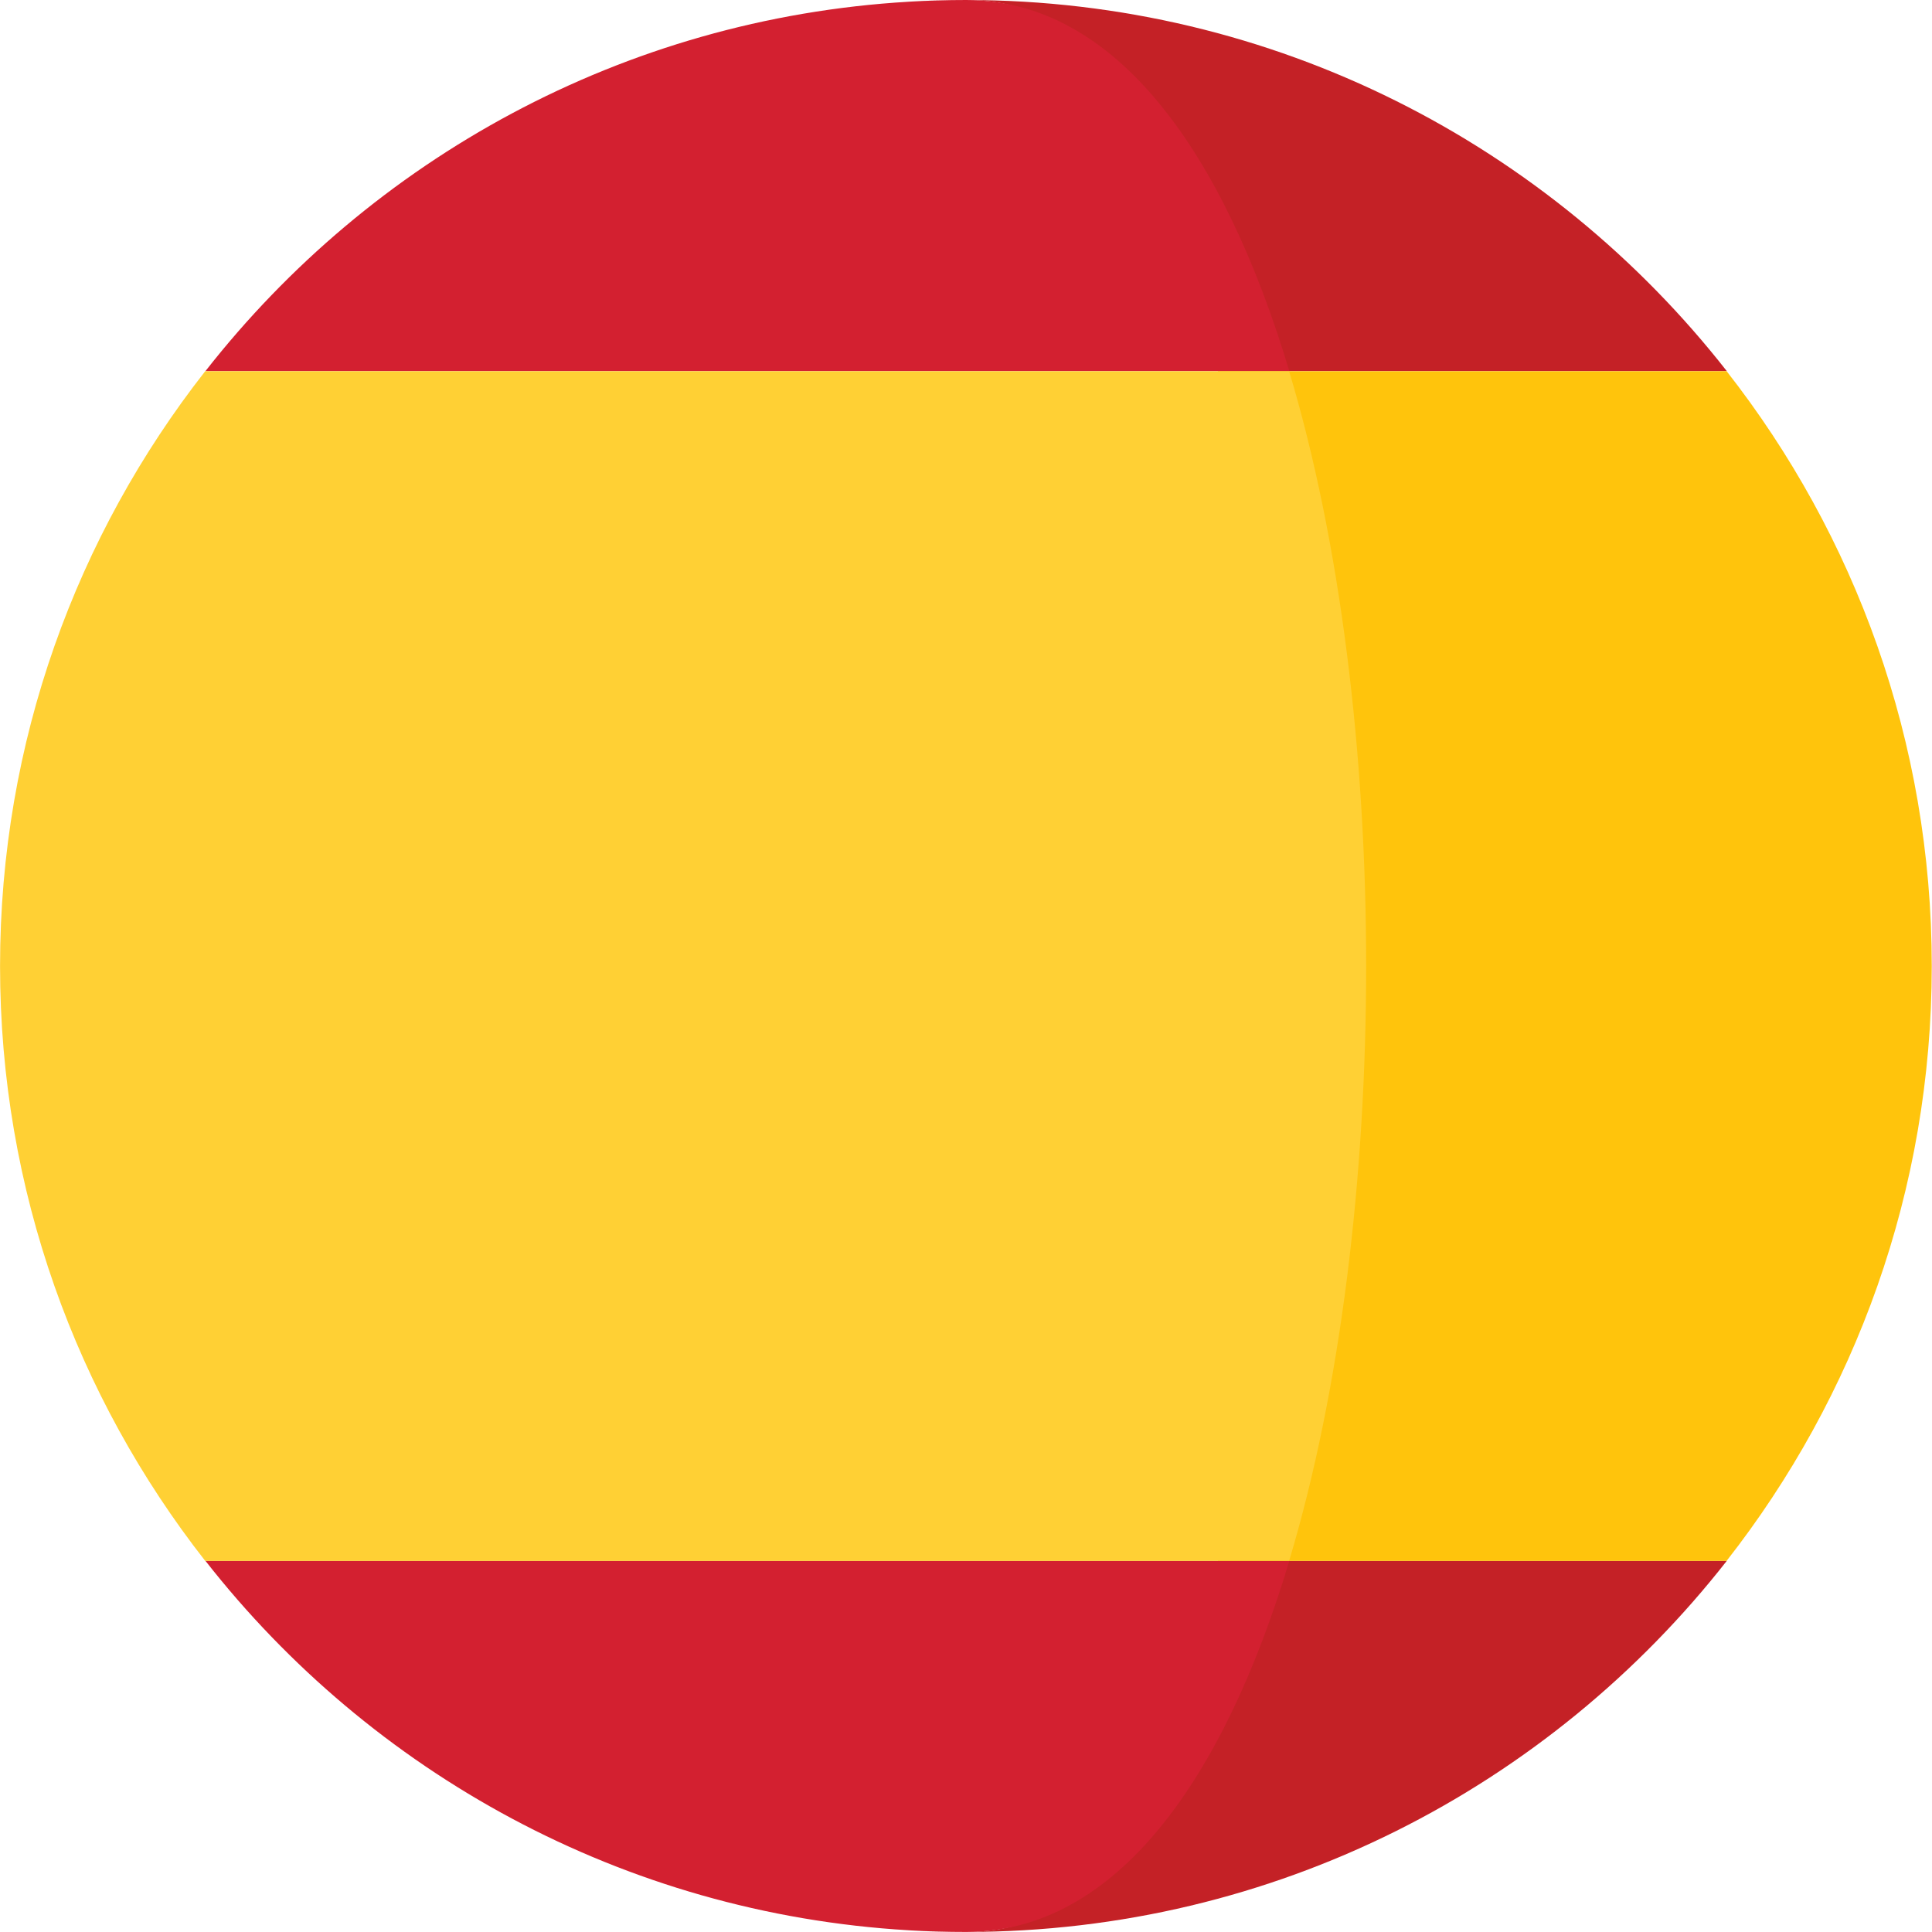 <svg width="40" height="40" viewBox="0 0 40 40" fill="none" xmlns="http://www.w3.org/2000/svg">
<g clip-path="url(#clip0)">
<path d="M20 39.999C26.399 39.999 32.091 36.991 35.752 32.315H25.218C23.858 36.848 23.1 39.999 20 39.999Z" fill="#C42126"/>
<path d="M18.812 39.966C18.808 39.966 18.805 39.966 18.801 39.966C18.805 39.966 18.809 39.966 18.812 39.966Z" fill="#C42126"/>
<path d="M25.218 7.684H35.752C32.091 3.009 26.399 0 20 0C23.1 0 23.858 3.151 25.218 7.684Z" fill="#C42126"/>
<path d="M18.801 0.034C18.805 0.034 18.808 0.033 18.812 0.033C18.809 0.033 18.805 0.033 18.801 0.034Z" fill="#C42126"/>
<path d="M35.748 7.685H25.213C27.339 14.77 27.339 25.232 25.213 32.317H35.747C38.406 28.921 39.995 24.648 39.995 20.001C39.995 15.354 38.406 11.08 35.748 7.685Z" fill="#FFC40C"/>
<path d="M20.001 40C19.603 40 19.208 39.989 18.815 39.966C19.213 39.988 19.61 40 20.001 40Z" fill="#C42126"/>
<path d="M18.815 0.035C19.208 0.012 19.603 0 20.001 0C19.61 0 19.213 0.013 18.815 0.035Z" fill="#C42126"/>
<path d="M26.694 32.315H4.253C7.683 36.698 12.899 39.615 18.807 39.964C18.811 39.964 18.814 39.965 18.818 39.965C19.211 39.988 19.606 39.999 20.004 39.999C23.104 39.999 25.334 36.848 26.694 32.315Z" fill="#D32030"/>
<path d="M4.253 7.684H26.694C25.334 3.151 23.104 0 20.004 0C19.606 0 19.211 0.012 18.818 0.035C18.814 0.035 18.811 0.036 18.807 0.036C12.899 0.385 7.683 3.302 4.253 7.684Z" fill="#D32030"/>
<path d="M0.001 20.001C0.001 24.648 1.59 28.921 4.249 32.317H26.69C28.816 25.232 28.816 14.77 26.69 7.685H4.249C1.59 11.08 0.001 15.354 0.001 20.001Z" fill="#FFD034"/>
</g>
<defs>
<clipPath id="clip0">
<rect width="40" height="40" fill="white" transform="translate(-0)"/>
</clipPath>
</defs>
</svg>
